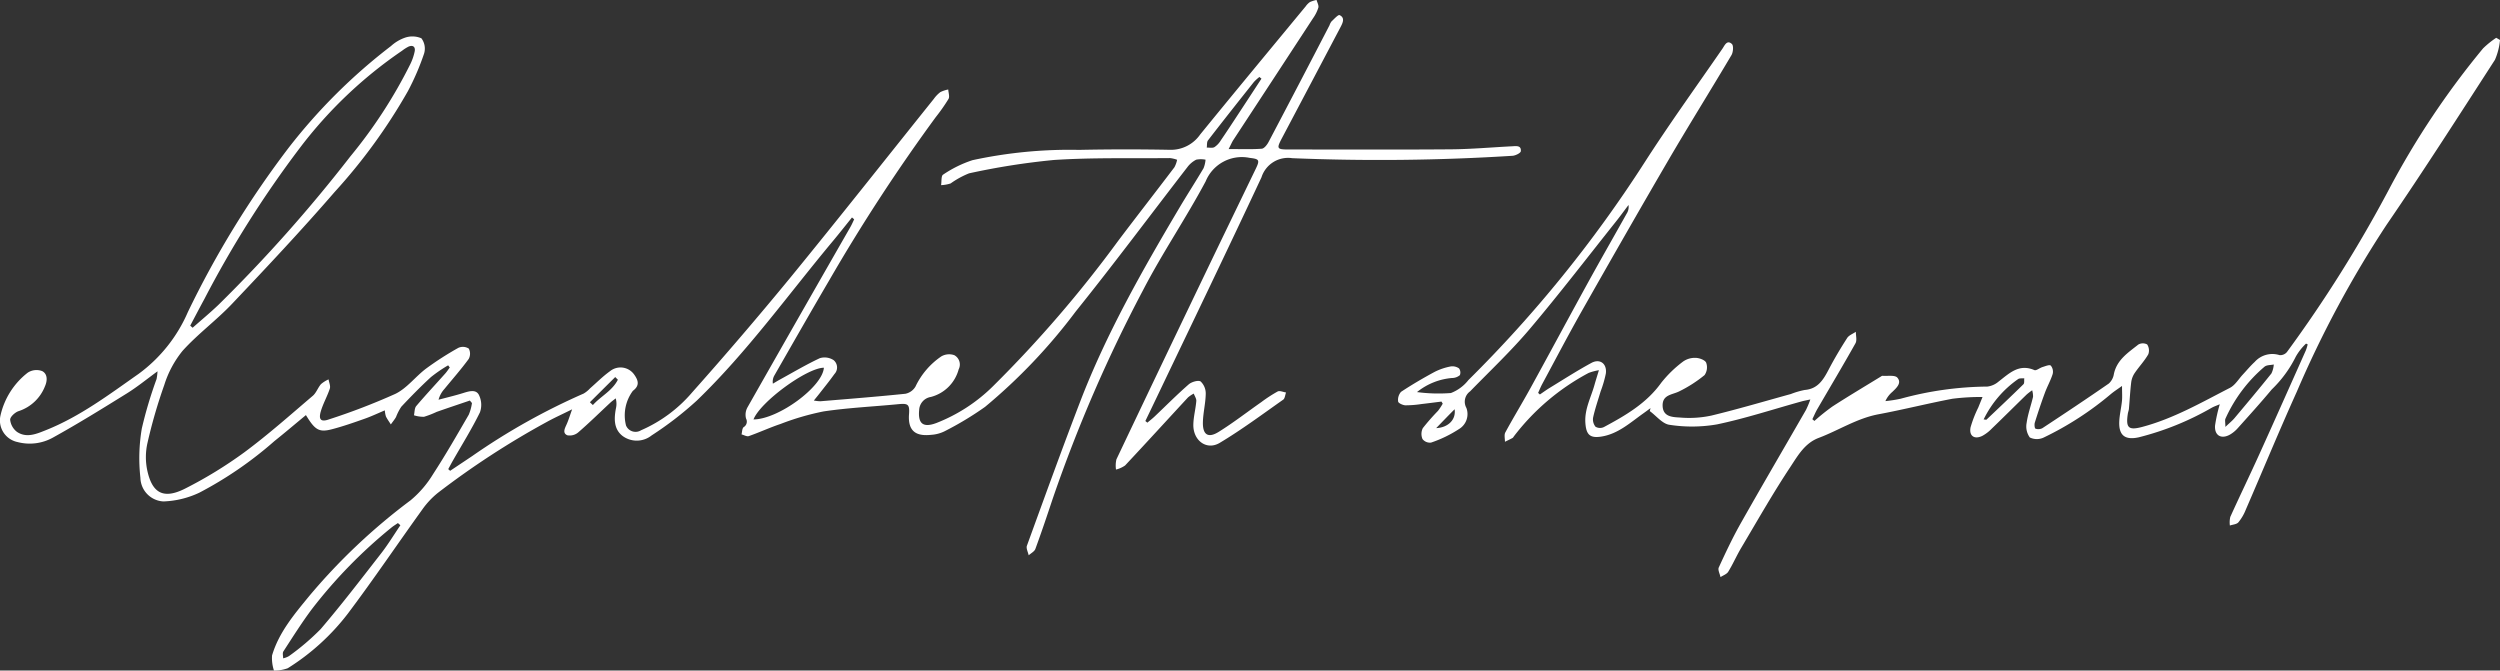 <svg xmlns="http://www.w3.org/2000/svg" width="264.654" height="70.981" viewBox="0 0 264.654 70.981">
  <rect x="0" y="0" width="264.654" height="70.981" fill="#333333" stroke="none"/>
  <g id="shepard-realtors-logo" transform="translate(-3259 -346)">
    <path id="Vector-1" d="M96.473,32.95a5.856,5.856,0,0,0-1.092,1.393,12.522,12.522,0,0,1-2.541,3.465c-1.159,1.393-2.377,2.736-3.587,4.085a3.393,3.393,0,0,1-.833.691c-.925.52-1.655.1-1.58-.958a16.385,16.385,0,0,1,.5-2.254c-.338.146-.6.233-.838.362a30.228,30.228,0,0,1-7.744,3.139c-1.423.311-2.106-.182-2.06-1.624.024-.742.213-1.478.287-2.222.043-.438.007-.885.007-1.593-.5.358-.853.586-1.176.854a33.51,33.51,0,0,1-7.1,4.6,1.7,1.7,0,0,1-1.486,0,1.985,1.985,0,0,1-.338-1.532c.13-.936.461-1.843.681-2.77a2.312,2.312,0,0,0-.094-.693,6.877,6.877,0,0,0-.575.44c-1.234,1.2-2.457,2.422-3.7,3.618a4.151,4.151,0,0,1-1,.768c-.841.413-1.43.007-1.244-.912a12.454,12.454,0,0,1,.809-2.079c.131-.323.261-.644.457-1.126a24.677,24.677,0,0,0-3.186.187c-2.621.5-5.21,1.153-7.831,1.644-2.28.428-4.208,1.7-6.326,2.5-1.481.559-2.213,1.885-2.983,3.047-1.848,2.784-3.5,5.7-5.21,8.574-.493.829-.879,1.722-1.382,2.543-.159.263-.541.387-.821.574-.07-.343-.3-.761-.186-1.016.729-1.586,1.474-3.171,2.333-4.691,2.271-4.017,4.606-8,6.906-12a10.351,10.351,0,0,0,.457-1.1c-.418.092-.686.139-.947.212-2.973.824-5.918,1.794-8.933,2.427a15.512,15.512,0,0,1-5.019.046c-.749-.092-1.4-.946-2.1-1.454.027-.1.056-.209.082-.314-.251.182-.5.37-.754.549-1.394.987-2.681,2.184-4.452,2.463-1.229.194-1.606-.219-1.693-1.442-.1-1.459.589-2.687.959-4.01.126-.45.268-.895.473-1.573a5.628,5.628,0,0,0-1.089.289,24.29,24.29,0,0,0-7.884,6.677c-.056.073-.1.168-.171.209-.263.143-.536.27-.8.4,0-.331-.1-.727.036-.985.862-1.59,1.807-3.137,2.679-4.722,2.034-3.7,4.027-7.419,6.06-11.118,1.353-2.458,2.749-4.893,4.118-7.341a1.314,1.314,0,0,0,.186-.9c-.44.581-.865,1.172-1.319,1.741-3.029,3.8-5.986,7.66-9.121,11.368-1.969,2.33-4.2,4.435-6.333,6.624a1.346,1.346,0,0,0-.391,1.746A1.85,1.85,0,0,1,6.8,42a12.967,12.967,0,0,1-2.952,1.43.99.99,0,0,1-.906-.372,1.375,1.375,0,0,1,.029-1.155A22.951,22.951,0,0,1,4.58,40.069a6.685,6.685,0,0,0,.5-.756c-.043-.075-.089-.151-.133-.224-.7.087-1.4.18-2.106.26a11.556,11.556,0,0,1-1.705.136c-.278-.01-.758-.231-.775-.4a1.276,1.276,0,0,1,.309-1.029C1.815,37.3,3.01,36.6,4.223,35.945a6.377,6.377,0,0,1,1.7-.576,1.212,1.212,0,0,1,.882.207.739.739,0,0,1,.089.717,1.3,1.3,0,0,1-.838.3,6.814,6.814,0,0,0-3.7,1.491,17.239,17.239,0,0,0,3.589.1A4.329,4.329,0,0,0,7.8,36.811,135.3,135.3,0,0,0,26.412,13.832c2.638-4.11,5.5-8.076,8.278-12.1.229-.333.478-.978,1-.5.193.175.142.866-.041,1.177C33.465,6.1,31.192,9.729,29.032,13.426c-3.1,5.311-6.152,10.656-9.188,16.008-1.457,2.573-2.829,5.194-4.232,7.8-.162.3-.29.622-.432.936l.186.168c.35-.238.693-.489,1.056-.71,1.459-.89,2.9-1.819,4.4-2.633.9-.486,1.655.078,1.529,1.109A12.142,12.142,0,0,1,21.8,38c-.275.924-.592,1.838-.8,2.777a1.233,1.233,0,0,0,.256.975.943.943,0,0,0,.884.036c2.275-1.223,4.5-2.5,6.068-4.686a12.463,12.463,0,0,1,2.319-2.252,2.163,2.163,0,0,1,1.343-.389c.386.012.976.226,1.1.513a1.436,1.436,0,0,1-.172,1.311A13.713,13.713,0,0,1,30.1,38.015c-.739.362-1.761.345-1.742,1.5.022,1.221,1.089,1.213,1.858,1.264a11.178,11.178,0,0,0,3.309-.209c2.824-.683,5.614-1.51,8.416-2.283a8.352,8.352,0,0,1,1.464-.428c1.379-.112,1.961-1.07,2.524-2.145.6-1.148,1.263-2.264,1.964-3.353.191-.3.609-.445.92-.661,0,.411.138.9-.039,1.218-1.312,2.339-2.689,4.642-4.036,6.959-.2.345-.353.717-.529,1.077l.217.185A22.277,22.277,0,0,1,46.349,39.6c1.686-1.089,3.413-2.116,5.123-3.166a.349.349,0,0,1,.162-.075c.541.044,1.309-.1,1.572.194.5.562-.087,1.087-.531,1.513a2.737,2.737,0,0,0-.732.973,14.349,14.349,0,0,0,1.621-.253A35.668,35.668,0,0,1,62.738,37.5a2.218,2.218,0,0,0,1.184-.528c1.123-.858,2.143-1.923,3.785-1.218.205.088.57-.231.874-.323s.722-.275.87-.151a1.012,1.012,0,0,1,.2.89c-.215.683-.577,1.318-.826,1.994-.384,1.038-.734,2.091-1.065,3.149-.063.2-.022.605.072.642a.915.915,0,0,0,.729-.051c2.36-1.554,4.713-3.12,7.034-4.727a1.7,1.7,0,0,0,.534-1c.314-1.513,1.515-2.271,2.587-3.125a.971.971,0,0,1,.937-.012,1.165,1.165,0,0,1,.121,1.041c-.4.7-.971,1.3-1.428,1.967a2.271,2.271,0,0,0-.377.965c-.116.944-.162,1.894-.246,2.84-.017.18-.092.353-.118.532-.227,1.493.077,1.77,1.524,1.386,3.312-.88,6.266-2.585,9.283-4.134.556-.285.925-.939,1.379-1.423.413-.442.8-.914,1.244-1.32a2.5,2.5,0,0,1,2.638-.72.927.927,0,0,0,.775-.328,139.732,139.732,0,0,0,10.793-17.2A87.39,87.39,0,0,1,115.213,1.7,9.472,9.472,0,0,1,116.606.577l.4.233a6.846,6.846,0,0,1-.536,2.1c-3.78,5.848-7.532,11.718-11.469,17.459a112.938,112.938,0,0,0-9.51,17.683c-1.867,4.139-3.6,8.338-5.406,12.5a4.967,4.967,0,0,1-.775,1.32c-.188.214-.594.233-.9.338a2.575,2.575,0,0,1,.043-.912c1.015-2.24,2.087-4.452,3.1-6.692,1.65-3.638,3.271-7.29,4.9-10.938a5.064,5.064,0,0,0,.193-.635C96.579,33.006,96.526,32.976,96.473,32.95Zm-8.539,8.82c.452-.43.732-.652.959-.922,1.316-1.568,2.635-3.137,3.913-4.735a2.6,2.6,0,0,0,.251-.951c-.326.071-.729.041-.969.226a15.553,15.553,0,0,0-4.143,5.5C87.864,41.052,87.934,41.293,87.934,41.769Zm-25.592-.79c.191.015.273.046.3.022,1.312-1.243,2.628-2.483,3.916-3.75.118-.117.06-.416.087-.632-.222.027-.5-.024-.659.092A11.163,11.163,0,0,0,62.342,40.979ZM4.387,41.9c1.273-.063,2.118-.9,1.952-2C5.74,40.5,5.143,41.118,4.387,41.9Z" transform="translate(3406.649 349.423)" fill="#fff"/>
    <path id="Vector" d="M90.192,23.041c-.655.812-1.3,1.634-1.966,2.434-4.766,5.7-9.1,11.782-14.464,16.954a36.481,36.481,0,0,1-4.78,3.686,2.526,2.526,0,0,1-3.06.068c-.954-.727-.925-1.829-.722-2.915a2.152,2.152,0,0,0-.019-1.077c-.188.151-.389.289-.568.455-1.128,1.05-2.227,2.135-3.394,3.142a1.387,1.387,0,0,1-1.162.311c-.543-.236-.258-.744-.068-1.17s.321-.868.577-1.578c-1.077.537-1.913.91-2.708,1.352a88.245,88.245,0,0,0-11.5,7.49,8.713,8.713,0,0,0-1.657,1.77c-2.645,3.674-5.179,7.429-7.9,11.045a24.124,24.124,0,0,1-6.338,5.751A3.92,3.92,0,0,1,29,71a4.211,4.211,0,0,1-.2-1.593c.72-2.429,2.336-4.338,3.894-6.24A63.757,63.757,0,0,1,43.469,52.98a11.08,11.08,0,0,0,2.389-2.787c1.331-2.043,2.543-4.166,3.768-6.276a4.909,4.909,0,0,0,.336-1.23c-.075-.088-.147-.177-.222-.265-1.172.4-2.345.79-3.512,1.2a9.859,9.859,0,0,1-1.341.52,3.26,3.26,0,0,1-1.065-.16c.075-.331.051-.751.244-.98,1-1.177,2.051-2.3,3.077-3.451.174-.195.314-.418.471-.627l-.171-.231a14.829,14.829,0,0,0-1.829,1.252c-1.087,1-2.121,2.055-3.131,3.132a5.508,5.508,0,0,0-.56,1.092c-.157.275-.365.52-.548.781-.176-.28-.372-.547-.519-.839a2.839,2.839,0,0,1-.118-.649c-.766.321-1.457.652-2.174.9-1.133.4-2.273.8-3.432,1.1-1.355.353-1.783.085-2.746-1.5-1.116.924-2.213,1.855-3.336,2.753A40.207,40.207,0,0,1,21.1,52.177a9.684,9.684,0,0,1-3.795.926,2.568,2.568,0,0,1-2.442-2.509,18.744,18.744,0,0,1,.147-5.2,44.184,44.184,0,0,1,1.565-5.248,6.075,6.075,0,0,0,.1-.819C15.5,40.187,14.507,41,13.43,41.667c-2.577,1.6-5.157,3.2-7.812,4.669a5.059,5.059,0,0,1-3.759.481A2.337,2.337,0,0,1,.046,44.031a7.941,7.941,0,0,1,2.889-4.559,1.693,1.693,0,0,1,1.539-.163c.546.292.57.96.285,1.607a4.477,4.477,0,0,1-2.792,2.629c-.377.124-.9.608-.891.907A1.856,1.856,0,0,0,1.8,45.741c1.031.691,2.111.192,3.1-.2,3.58-1.437,6.64-3.745,9.773-5.943a15.936,15.936,0,0,0,5.213-6.539,101.256,101.256,0,0,1,10.674-17.4A59.424,59.424,0,0,1,41.395,4.891a4.3,4.3,0,0,1,1.459-.875,2.4,2.4,0,0,1,1.756.058A1.809,1.809,0,0,1,44.892,5.7a26.524,26.524,0,0,1-1.71,3.968,59.179,59.179,0,0,1-7.758,10.678c-3.5,4.044-7.167,7.944-10.846,11.825-1.659,1.751-3.638,3.2-5.254,4.992a10.882,10.882,0,0,0-1.932,3.609,54.512,54.512,0,0,0-1.78,6.138,6.818,6.818,0,0,0-.027,2.882c.5,2.339,1.63,3.173,4.051,1.931a45.224,45.224,0,0,0,6.218-3.811c2.517-1.863,4.867-3.956,7.256-5.989.372-.316.541-.861.872-1.24a3.2,3.2,0,0,1,.8-.5c.053.328.225.7.133.977-.271.822-.717,1.588-.957,2.415-.249.861.017,1.14.845.849a68.641,68.641,0,0,0,7.046-2.707c1.229-.593,2.135-1.836,3.263-2.682a32.411,32.411,0,0,1,3.413-2.193,1.16,1.16,0,0,1,1.1.08,1.154,1.154,0,0,1-.014,1.106c-.8,1.094-1.7,2.113-2.56,3.164a2.766,2.766,0,0,0-.626,1.143c.874-.233,1.756-.44,2.618-.71.6-.187,1.324-.411,1.643.18a2.361,2.361,0,0,1,.123,1.863c-.86,1.756-1.9,3.421-2.87,5.121-.169.294-.326.6-.488.892l.2.18q1.174-.784,2.345-1.566a68.954,68.954,0,0,1,11.785-6.609,2.892,2.892,0,0,0,.686-.557c.7-.61,1.365-1.282,2.118-1.821a1.768,1.768,0,0,1,2.558.374c.418.591.611,1.148-.145,1.712a4.352,4.352,0,0,0-.727,3.665,1.091,1.091,0,0,0,1.589.511,14.918,14.918,0,0,0,5.416-4.015q5.3-5.953,10.37-12.119c5.126-6.269,10.143-12.628,15.208-18.945a3.344,3.344,0,0,1,.688-.717,3.224,3.224,0,0,1,.841-.28c.019.338.169.751.029,1a19.039,19.039,0,0,1-1.353,1.928A190.835,190.835,0,0,0,87.813,29.645c-1.971,3.358-3.9,6.743-5.836,10.121a1.331,1.331,0,0,0-.159.871c.234-.139.466-.282.7-.411,1.42-.778,2.817-1.61,4.28-2.293a1.744,1.744,0,0,1,1.449.212,1.006,1.006,0,0,1,.085,1.474c-.5.708-1.053,1.381-1.585,2.067-.164.209-.333.416-.592.734a4.1,4.1,0,0,0,.688.078c3-.248,6-.484,9-.793a1.608,1.608,0,0,0,1.07-.761,8.019,8.019,0,0,1,2.742-3.2,1.655,1.655,0,0,1,1.365-.126,1.121,1.121,0,0,1,.466,1.5,4.121,4.121,0,0,1-2.947,2.925,1.465,1.465,0,0,0-1.234,1.367c-.145,1.469.423,1.914,1.814,1.393a17.6,17.6,0,0,0,6.027-3.922A128.628,128.628,0,0,0,118.384,25.5c1.964-2.6,3.971-5.175,5.942-7.774a2.844,2.844,0,0,0,.285-.79,3.1,3.1,0,0,0-.746-.18c-4.1.041-8.213-.068-12.3.2a75.847,75.847,0,0,0-8.976,1.413,9.143,9.143,0,0,0-1.952,1.07,3.68,3.68,0,0,1-1.012.18c.063-.382,0-.982.21-1.109a12.377,12.377,0,0,1,3.114-1.534,48.62,48.62,0,0,1,11.292-1.089q4.8-.1,9.6-.007a3.778,3.778,0,0,0,3.215-1.627c3.7-4.545,7.444-9.053,11.174-13.571a1.771,1.771,0,0,1,.444-.447,3.5,3.5,0,0,1,.7-.219c.072.272.251.574.188.812a3.953,3.953,0,0,1-.563,1.126q-4.21,6.445-8.432,12.881c-.14.214-.239.455-.5.963,1.319,0,2.415.046,3.5-.034.263-.019.572-.421.729-.72q3.246-6.164,6.45-12.353a1.407,1.407,0,0,1,.207-.4c.278-.255.71-.742.86-.671.585.282.343.8.111,1.245q-3.1,5.887-6.212,11.772c-.59,1.116-.546,1.206.7,1.208,5.727,0,11.457.029,17.184-.017,2.167-.017,4.331-.214,6.5-.323.415-.022.964-.107.9.523-.019.192-.555.46-.872.484a224.257,224.257,0,0,1-23.331.253,2.952,2.952,0,0,0-3.249,2.023c-3.633,7.769-7.362,15.495-11.061,23.232-.408.856-.823,1.712-1.234,2.568.07.058.14.117.213.175.251-.212.514-.413.753-.639,1.206-1.143,2.377-2.325,3.628-3.417.307-.267,1.02-.469,1.264-.3a1.754,1.754,0,0,1,.534,1.313c-.017.99-.273,1.977-.3,2.969-.039,1.352.543,1.748,1.661,1.055,1.556-.965,3.01-2.1,4.513-3.149a15.254,15.254,0,0,1,1.741-1.133c.22-.112.587.063.887.107-.1.258-.116.63-.3.759-2.217,1.559-4.4,3.186-6.72,4.574-1.384.827-2.816-.236-2.794-1.916.012-.839.246-1.671.314-2.512.021-.253-.174-.523-.269-.788a3.2,3.2,0,0,0-.62.416c-2.22,2.4-4.418,4.81-6.65,7.193a2.892,2.892,0,0,1-.962.433,2.894,2.894,0,0,1,.044-1.08q4.8-10.1,9.645-20.185c1.7-3.538,3.413-7.069,5.118-10.6.447-.929.327-1.012-.671-1.133a4.139,4.139,0,0,0-4.645,2.49c-2.087,3.91-4.6,7.6-6.635,11.531a154.332,154.332,0,0,0-9.566,22.092c-.589,1.77-1.183,3.538-1.826,5.289-.1.275-.466.452-.708.674-.07-.34-.287-.737-.188-1.014,1.843-5.065,3.676-10.135,5.606-15.169,2.778-7.251,6.607-13.97,10.549-20.625.831-1.4,1.717-2.77,2.546-4.173a3.064,3.064,0,0,0,.21-.9,2.49,2.49,0,0,0-.988,0,2.674,2.674,0,0,0-.942.8c-3.937,5.089-7.778,10.252-11.81,15.266a59.361,59.361,0,0,1-9.6,10.1,33.885,33.885,0,0,1-4.319,2.6,3.716,3.716,0,0,1-1.386.36c-1.37.146-2.5-.178-2.345-2.193.08-1.051-.123-1.148-1.135-1.051-2.635.255-5.288.377-7.9.764A27.536,27.536,0,0,0,82.634,44.9c-1.138.379-2.232.89-3.362,1.286-.21.073-.512-.112-.773-.18.068-.263.056-.618.222-.768a.676.676,0,0,0,.258-.907,1.6,1.6,0,0,1,.15-1.187q5.428-9.564,10.9-19.1c.147-.258.263-.532.394-.8A2.506,2.506,0,0,0,90.192,23.041ZM20.138,34.492c.085.075.169.151.254.224.915-.81,1.86-1.59,2.742-2.434a156.946,156.946,0,0,0,13.952-15.7,51.256,51.256,0,0,0,6.348-9.768A5.661,5.661,0,0,0,43.9,5.46c.092-.477-.179-.7-.647-.508a4.268,4.268,0,0,0-.684.435A46.2,46.2,0,0,0,31.728,15.7a111.485,111.485,0,0,0-10.08,15.952C21.133,32.6,20.64,33.546,20.138,34.492ZM42.385,55.623l-.261-.231c-.239.165-.49.314-.713.5a51.865,51.865,0,0,0-8.387,8.6c-1.08,1.442-2.041,2.974-3.024,4.486-.114.175-.024.484-.026.732a2.088,2.088,0,0,0,.611-.231,25.272,25.272,0,0,0,3.365-2.867c2.229-2.607,4.319-5.34,6.428-8.051C41.1,57.626,41.721,56.605,42.385,55.623Zm37.382-11.2c2.633-.019,7.314-3.46,7.45-5.476C85.4,38.966,80.468,42.587,79.767,44.425ZM133.541,8.346c-.072-.058-.145-.117-.217-.178a4.756,4.756,0,0,0-.582.528c-1.631,2.052-3.259,4.107-4.86,6.181-.141.182-.092.508-.133.768.275-.01.6.071.811-.049a2.224,2.224,0,0,0,.672-.71c.63-.919,1.239-1.853,1.85-2.784C131.906,10.853,132.722,9.6,133.541,8.346ZM62.448,42.6c.1.1.21.2.314.3.838-.936,2.053-1.505,2.647-2.682-.094-.095-.188-.187-.28-.282Q63.789,41.266,62.448,42.6Z" transform="translate(3259 345.98)" fill="#fff"/>
  </g>
</svg>
